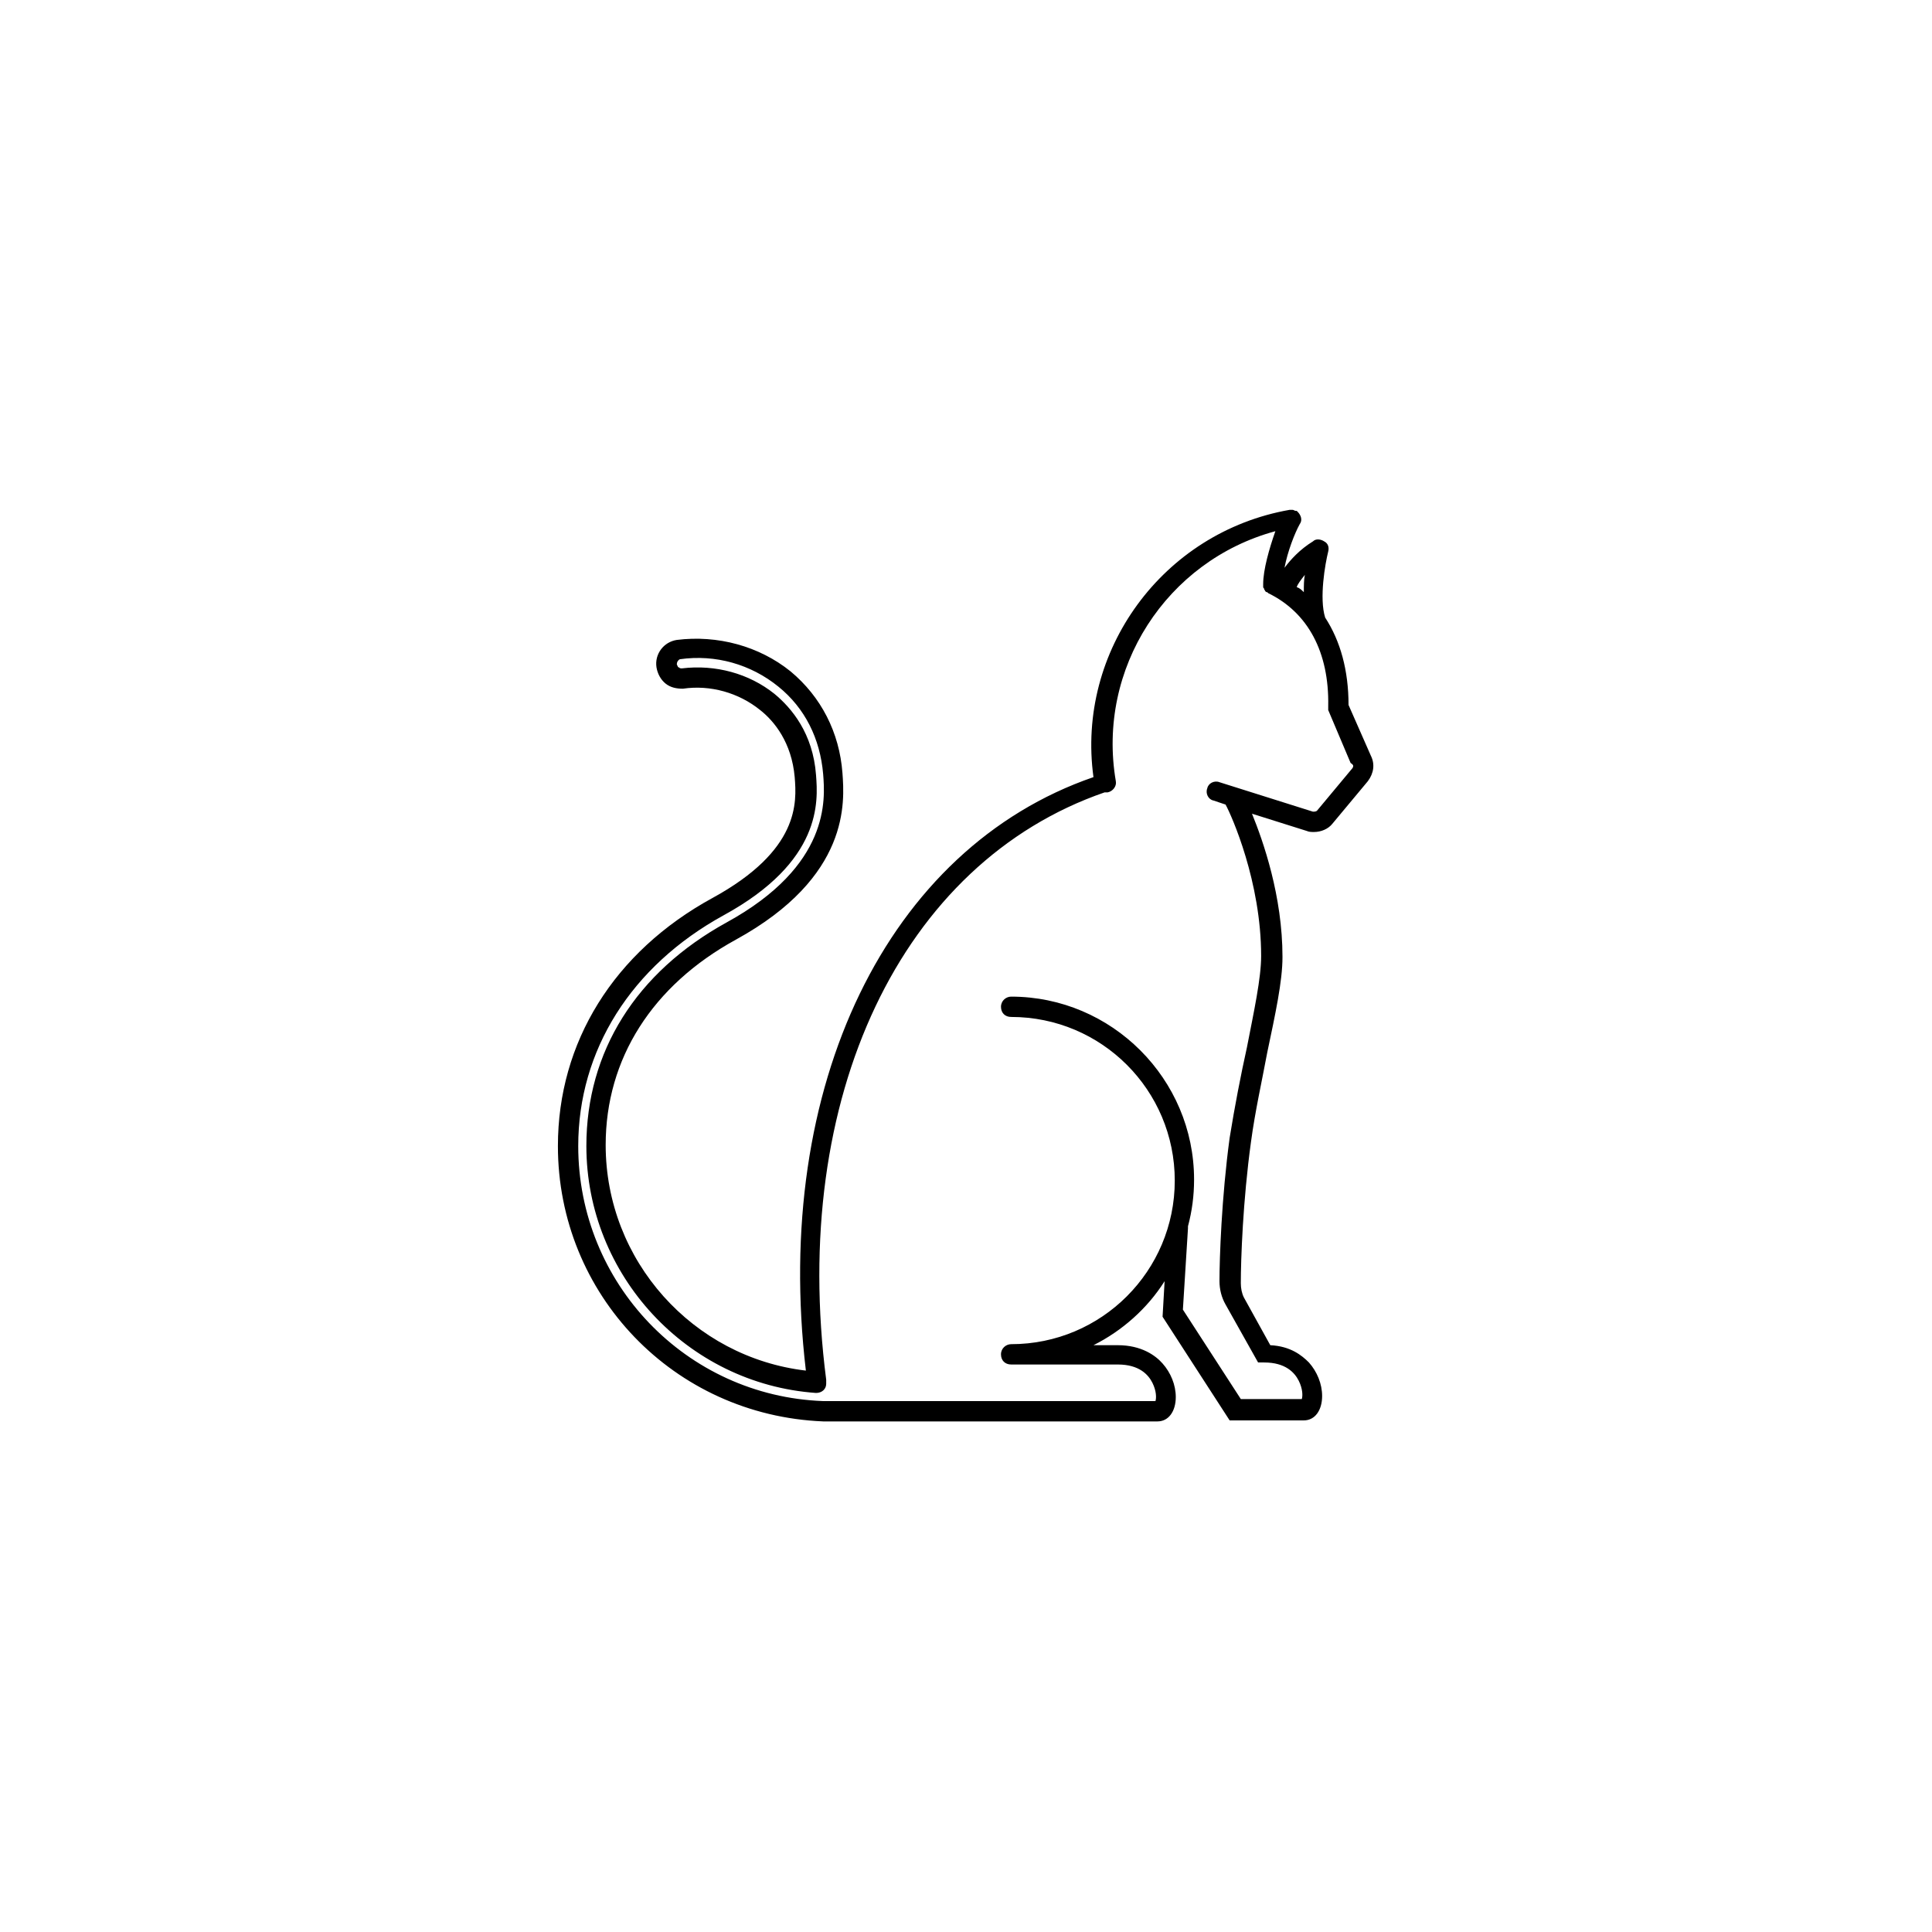 <?xml version="1.0" encoding="UTF-8" standalone="no"?>
<svg
   version="1.1"
   x="0px"
   y="0px"
   viewBox="0 0 100 100"
   xml:space="preserve"
   id="svg12"
   sodipodi:docname="cat_smaller_centered.svg"
   width="100"
   height="100"
   inkscape:version="1.2.2 (732a01da63, 2022-12-09, custom)"
   inkscape:export-filename="cat_smaller_centered.png"
   inkscape:export-xdpi="96"
   inkscape:export-ydpi="96"
   xmlns:inkscape="http://www.inkscape.org/namespaces/inkscape"
   xmlns:sodipodi="http://sodipodi.sourceforge.net/DTD/sodipodi-0.dtd"
   xmlns="http://www.w3.org/2000/svg"
   xmlns:svg="http://www.w3.org/2000/svg"
   xmlns:rdf="http://www.w3.org/1999/02/22-rdf-syntax-ns#"
   xmlns:cc="http://creativecommons.org/ns#"
   xmlns:dc="http://purl.org/dc/elements/1.1/"><defs
     id="defs16" /><sodipodi:namedview
     pagecolor="#ffffff"
     bordercolor="#666666"
     borderopacity="1"
     objecttolerance="10"
     gridtolerance="10"
     guidetolerance="10"
     inkscape:pageopacity="0"
     inkscape:pageshadow="2"
     inkscape:window-width="3766"
     inkscape:window-height="2089"
     id="namedview14"
     showgrid="false"
     inkscape:zoom="15.104"
     inkscape:cx="37.407309"
     inkscape:cy="52.006091"
     inkscape:window-x="74"
     inkscape:window-y="34"
     inkscape:window-maximized="1"
     inkscape:current-layer="svg12"
     inkscape:showpageshadow="2"
     inkscape:pagecheckerboard="0"
     inkscape:deskcolor="#d1d1d1" /><style
     type="text/css"
     id="style2">
	.st0{fill-rule:evenodd;clip-rule:evenodd;}
</style><g
     id="g6"
     transform="matrix(0.526,0,0,0.526,23.67,23.602)"><path
       d="m 89.9,29.5 -2.2,-5 c 0,-3.4 -0.8,-6.3 -2.3,-8.6 -0.6,-1.9 0,-5.3 0.3,-6.5 0.1,-0.4 0,-0.8 -0.4,-1 C 85,8.2 84.5,8.1 84.2,8.4 82.9,9.2 82,10.2 81.4,11 81.7,9.4 82.4,7.6 82.9,6.7 83.2,6.3 83,5.8 82.7,5.5 c 0,0 -0.1,-0.1 -0.1,-0.1 0,0 0,0 0,0 0,0 -0.1,0 -0.1,0 -0.1,0 -0.2,-0.1 -0.3,-0.1 0,0 0,0 0,0 -0.1,0 -0.2,0 -0.3,0 C 69.4,7.5 60.9,19.2 62.6,31.6 42.3,38.6 31,62 34.3,90 23.2,88.7 14.6,79.2 14.6,67.8 14.6,59.3 19.2,52.1 27.4,47.6 38.7,41.4 38.1,34 37.9,31.2 c -0.3,-4 -2.1,-7.5 -5.1,-10 -3.1,-2.5 -7.2,-3.6 -11.2,-3.1 -1.3,0.2 -2.2,1.4 -2,2.7 0.1,0.6 0.4,1.2 0.9,1.6 0.5,0.4 1.1,0.5 1.7,0.5 2.7,-0.4 5.5,0.4 7.6,2.1 1.4,1.1 3.1,3.2 3.4,6.6 0.2,2.5 0.5,7.2 -8.1,11.9 C 15.4,48.8 9.9,57.7 9.9,67.9 9.9,82.5 21.3,94.4 36,95 h 32.9 c 1.1,0 1.8,-1 1.8,-2.4 0,-1.2 -0.5,-2.4 -1.3,-3.3 -0.7,-0.8 -2.1,-1.8 -4.4,-1.8 h -2.4 c 2.8,-1.4 5.3,-3.6 7,-6.3 l -0.2,3.5 6.6,10.2 h 7.3 c 1.1,0 1.8,-1 1.8,-2.4 0,-1.2 -0.5,-2.4 -1.3,-3.3 C 83.1,88.5 82,87.6 80,87.5 l -2.6,-4.7 c -0.2,-0.4 -0.3,-0.9 -0.3,-1.4 0,-2.3 0.2,-8.1 1,-13.9 0.4,-3 1.1,-6.1 1.6,-8.8 0.8,-3.8 1.5,-7 1.5,-9.4 0,-6 -1.9,-11.4 -3,-14.1 l 5.4,1.7 c 0.2,0.1 0.5,0.1 0.7,0.1 0.7,0 1.4,-0.3 1.8,-0.8 L 89.6,32 c 0.6,-0.8 0.7,-1.7 0.3,-2.5 z M 83.4,11.7 c -0.1,0.5 -0.1,1.1 -0.1,1.7 -0.2,-0.2 -0.4,-0.4 -0.7,-0.5 0.1,-0.3 0.4,-0.7 0.8,-1.2 z m 4.7,19 -3.5,4.2 C 84.5,35 84.3,35 84.2,35 L 75,32.1 c -0.5,-0.2 -1.1,0.1 -1.2,0.6 -0.2,0.5 0.1,1.1 0.6,1.2 l 1.2,0.4 c 0.6,1.1 3.5,7.6 3.5,14.9 0,2.2 -0.7,5.4 -1.4,9 -0.6,2.7 -1.2,5.8 -1.7,8.9 -0.8,5.9 -1,11.9 -1,14.1 0,0.8 0.2,1.6 0.6,2.3 l 3.2,5.7 h 0.6 c 2.1,0 3,1 3.4,1.8 0.4,0.8 0.4,1.5 0.3,1.8 h -6 L 71.4,84 71.9,76 c 0,-0.1 0,-0.1 0,-0.2 0.4,-1.5 0.6,-3 0.6,-4.6 0,-9.9 -8.1,-18 -18,-18 -0.5,0 -1,0.4 -1,1 0,0.6 0.4,1 1,1 8.9,0 16.1,7.2 16.1,16.1 0,8.9 -7.2,16.1 -16.1,16.1 -0.5,0 -1,0.4 -1,1 0,0.6 0.4,1 1,1 0.1,0 0.2,0 0.3,0 0,0 0,0 0,0 H 65 c 2.1,0 3,1 3.4,1.8 0.4,0.8 0.4,1.5 0.3,1.8 H 36 C 22.5,92.5 11.9,81.4 11.9,67.9 c 0,-9.4 5.2,-17.7 14.3,-22.7 9.7,-5.3 9.3,-11.2 9.1,-13.8 -0.3,-4.1 -2.4,-6.6 -4.1,-8 -2.5,-2 -5.8,-2.9 -9.1,-2.5 -0.1,0 -0.2,0 -0.3,-0.1 -0.1,0 -0.1,-0.1 -0.2,-0.3 0,-0.2 0.1,-0.4 0.3,-0.5 3.5,-0.5 7,0.5 9.7,2.7 2.6,2.1 4.1,5.1 4.4,8.6 0.2,2.5 0.7,9 -9.5,14.6 -8.9,4.9 -13.8,12.7 -13.8,22 0,12.7 9.9,23.4 22.6,24.3 0.6,0 1,-0.4 1,-0.9 0,0 0,-0.1 0,-0.1 0,-0.1 0,-0.2 0,-0.3 -3.6,-27.8 7.4,-50.9 27.4,-57.8 0,0 0.1,0 0.1,0 0.1,0 0.1,0 0.2,0 0.5,-0.1 0.9,-0.6 0.8,-1.1 -1.9,-11.1 5,-21.7 15.7,-24.6 -0.6,1.7 -1.2,3.8 -1.2,5.2 0,0 0,0 0,0 0,0 0,0 0,0 0,0.1 0,0.1 0,0.1 0,0.1 0,0.1 0,0.2 0,0.1 0.1,0.1 0.1,0.2 0,0.1 0.1,0.1 0.1,0.2 0.1,0.1 0.1,0.1 0.2,0.1 0,0 0.1,0.1 0.1,0.1 3.9,1.9 6,5.8 5.9,11.1 0,0 0,0 0,0 0,0.1 0,0.1 0,0.2 0,0.1 0,0.1 0,0.2 0,0 0,0 0,0 l 2.2,5.2 c 0.3,0.2 0.3,0.3 0.2,0.5 z"
       id="path4"
       inkscape:connector-curvature="0" /></g></svg>
